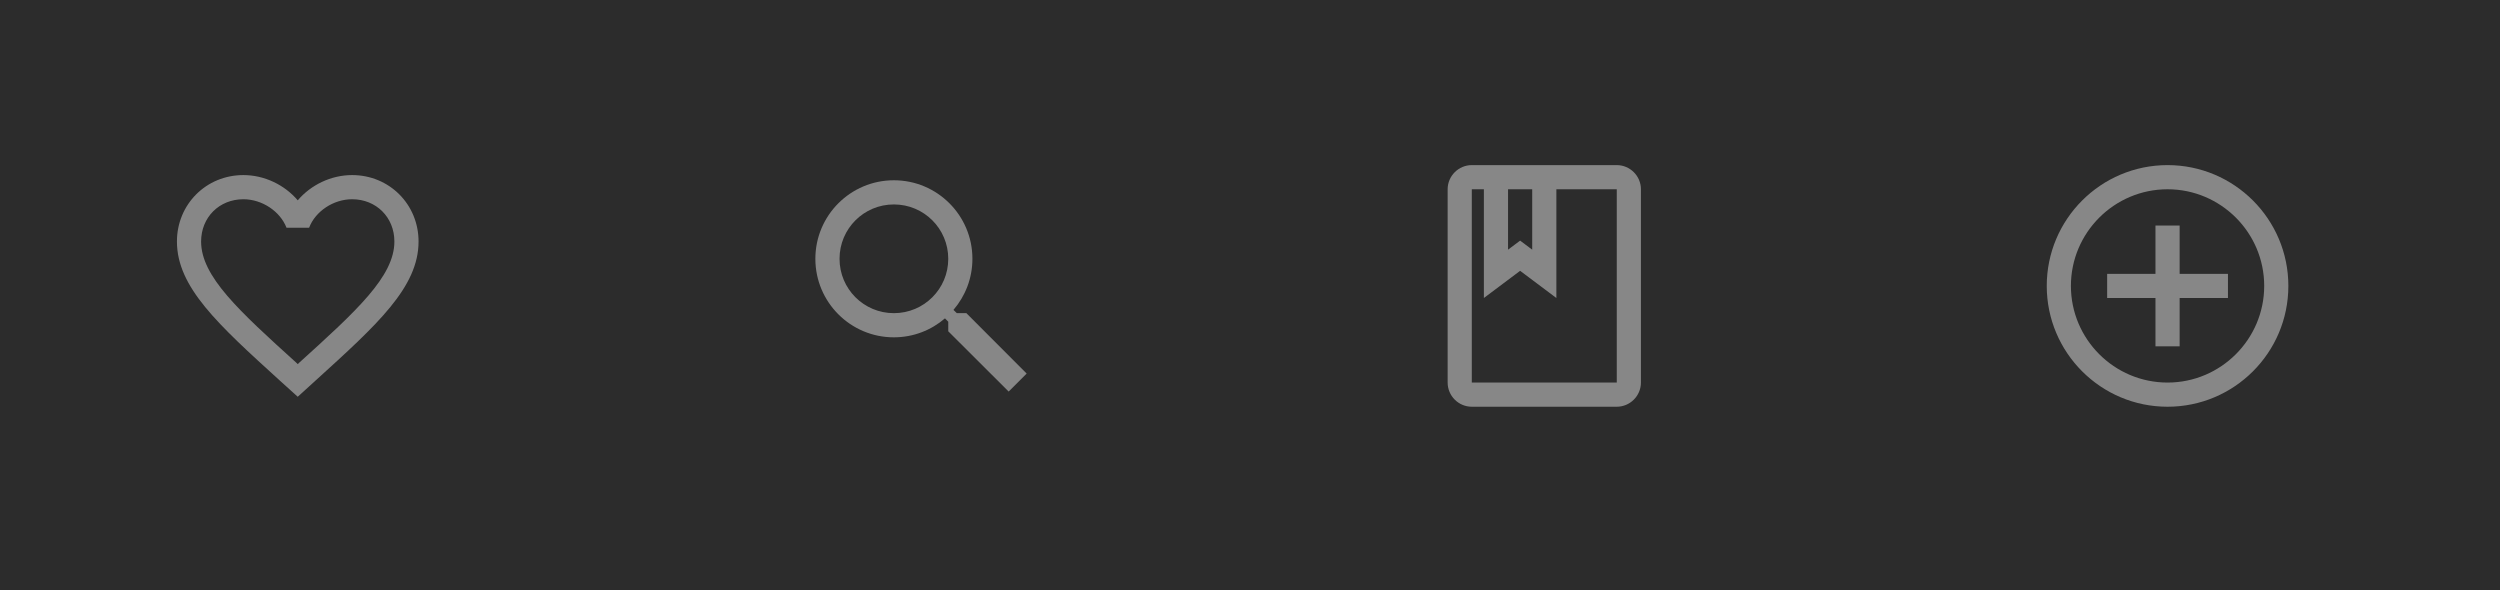 <svg width="360" height="85" viewBox="0 0 360 85" fill="none" xmlns="http://www.w3.org/2000/svg">
<path d="M0 0H360V85H0V0Z" fill="#2C2C2C"/>
<path d="M50.704 25.211C47.677 25.211 44.772 26.62 42.875 28.847C40.979 26.62 38.074 25.211 35.047 25.211C29.689 25.211 25.479 29.421 25.479 34.779C25.479 41.355 31.394 46.713 40.353 54.855L42.875 57.133L45.398 54.837C54.357 46.713 60.272 41.355 60.272 34.779C60.272 29.421 56.062 25.211 50.704 25.211ZM43.049 52.262L42.875 52.436L42.702 52.262C34.421 44.765 28.959 39.807 28.959 34.779C28.959 31.3 31.568 28.691 35.047 28.691C37.726 28.691 40.336 30.413 41.258 32.796H44.511C45.415 30.413 48.025 28.691 50.704 28.691C54.183 28.691 56.792 31.3 56.792 34.779C56.792 39.807 51.33 44.765 43.049 52.262Z" fill="#878787"/>
<path d="M139.159 45.095H137.784L137.297 44.626C139.002 42.642 140.028 40.068 140.028 37.267C140.028 31.022 134.966 25.959 128.721 25.959C122.476 25.959 117.413 31.022 117.413 37.267C117.413 43.512 122.476 48.575 128.721 48.575C131.522 48.575 134.096 47.548 136.079 45.843L136.549 46.33V47.705L145.247 56.385L147.839 53.793L139.159 45.095ZM128.721 45.095C124.389 45.095 120.893 41.599 120.893 37.267C120.893 32.935 124.389 29.439 128.721 29.439C133.052 29.439 136.549 32.935 136.549 37.267C136.549 41.599 133.052 45.095 128.721 45.095Z" fill="#878787"/>
<path d="M232.815 23.776H211.939C210.026 23.776 208.46 25.342 208.46 27.255V55.089C208.46 57.003 210.026 58.569 211.939 58.569H232.815C234.728 58.569 236.294 57.003 236.294 55.089V27.255C236.294 25.342 234.728 23.776 232.815 23.776ZM217.158 27.255H220.637V35.953L218.898 34.649L217.158 35.953V27.255ZM232.815 55.089H211.939V27.255H213.679V42.912L218.898 38.998L224.117 42.912V27.255H232.815V55.089Z" fill="#878787"/>
<path d="M313.868 32.474H310.388V39.433H303.43V42.912H310.388V49.87H313.868V42.912H320.826V39.433H313.868V32.474ZM312.128 23.776C302.525 23.776 294.732 31.57 294.732 41.172C294.732 50.775 302.525 58.569 312.128 58.569C321.731 58.569 329.524 50.775 329.524 41.172C329.524 31.57 321.731 23.776 312.128 23.776ZM312.128 55.089C304.456 55.089 298.211 48.844 298.211 41.172C298.211 33.501 304.456 27.255 312.128 27.255C319.8 27.255 326.045 33.501 326.045 41.172C326.045 48.844 319.8 55.089 312.128 55.089Z" fill="#878787"/>
</svg>
